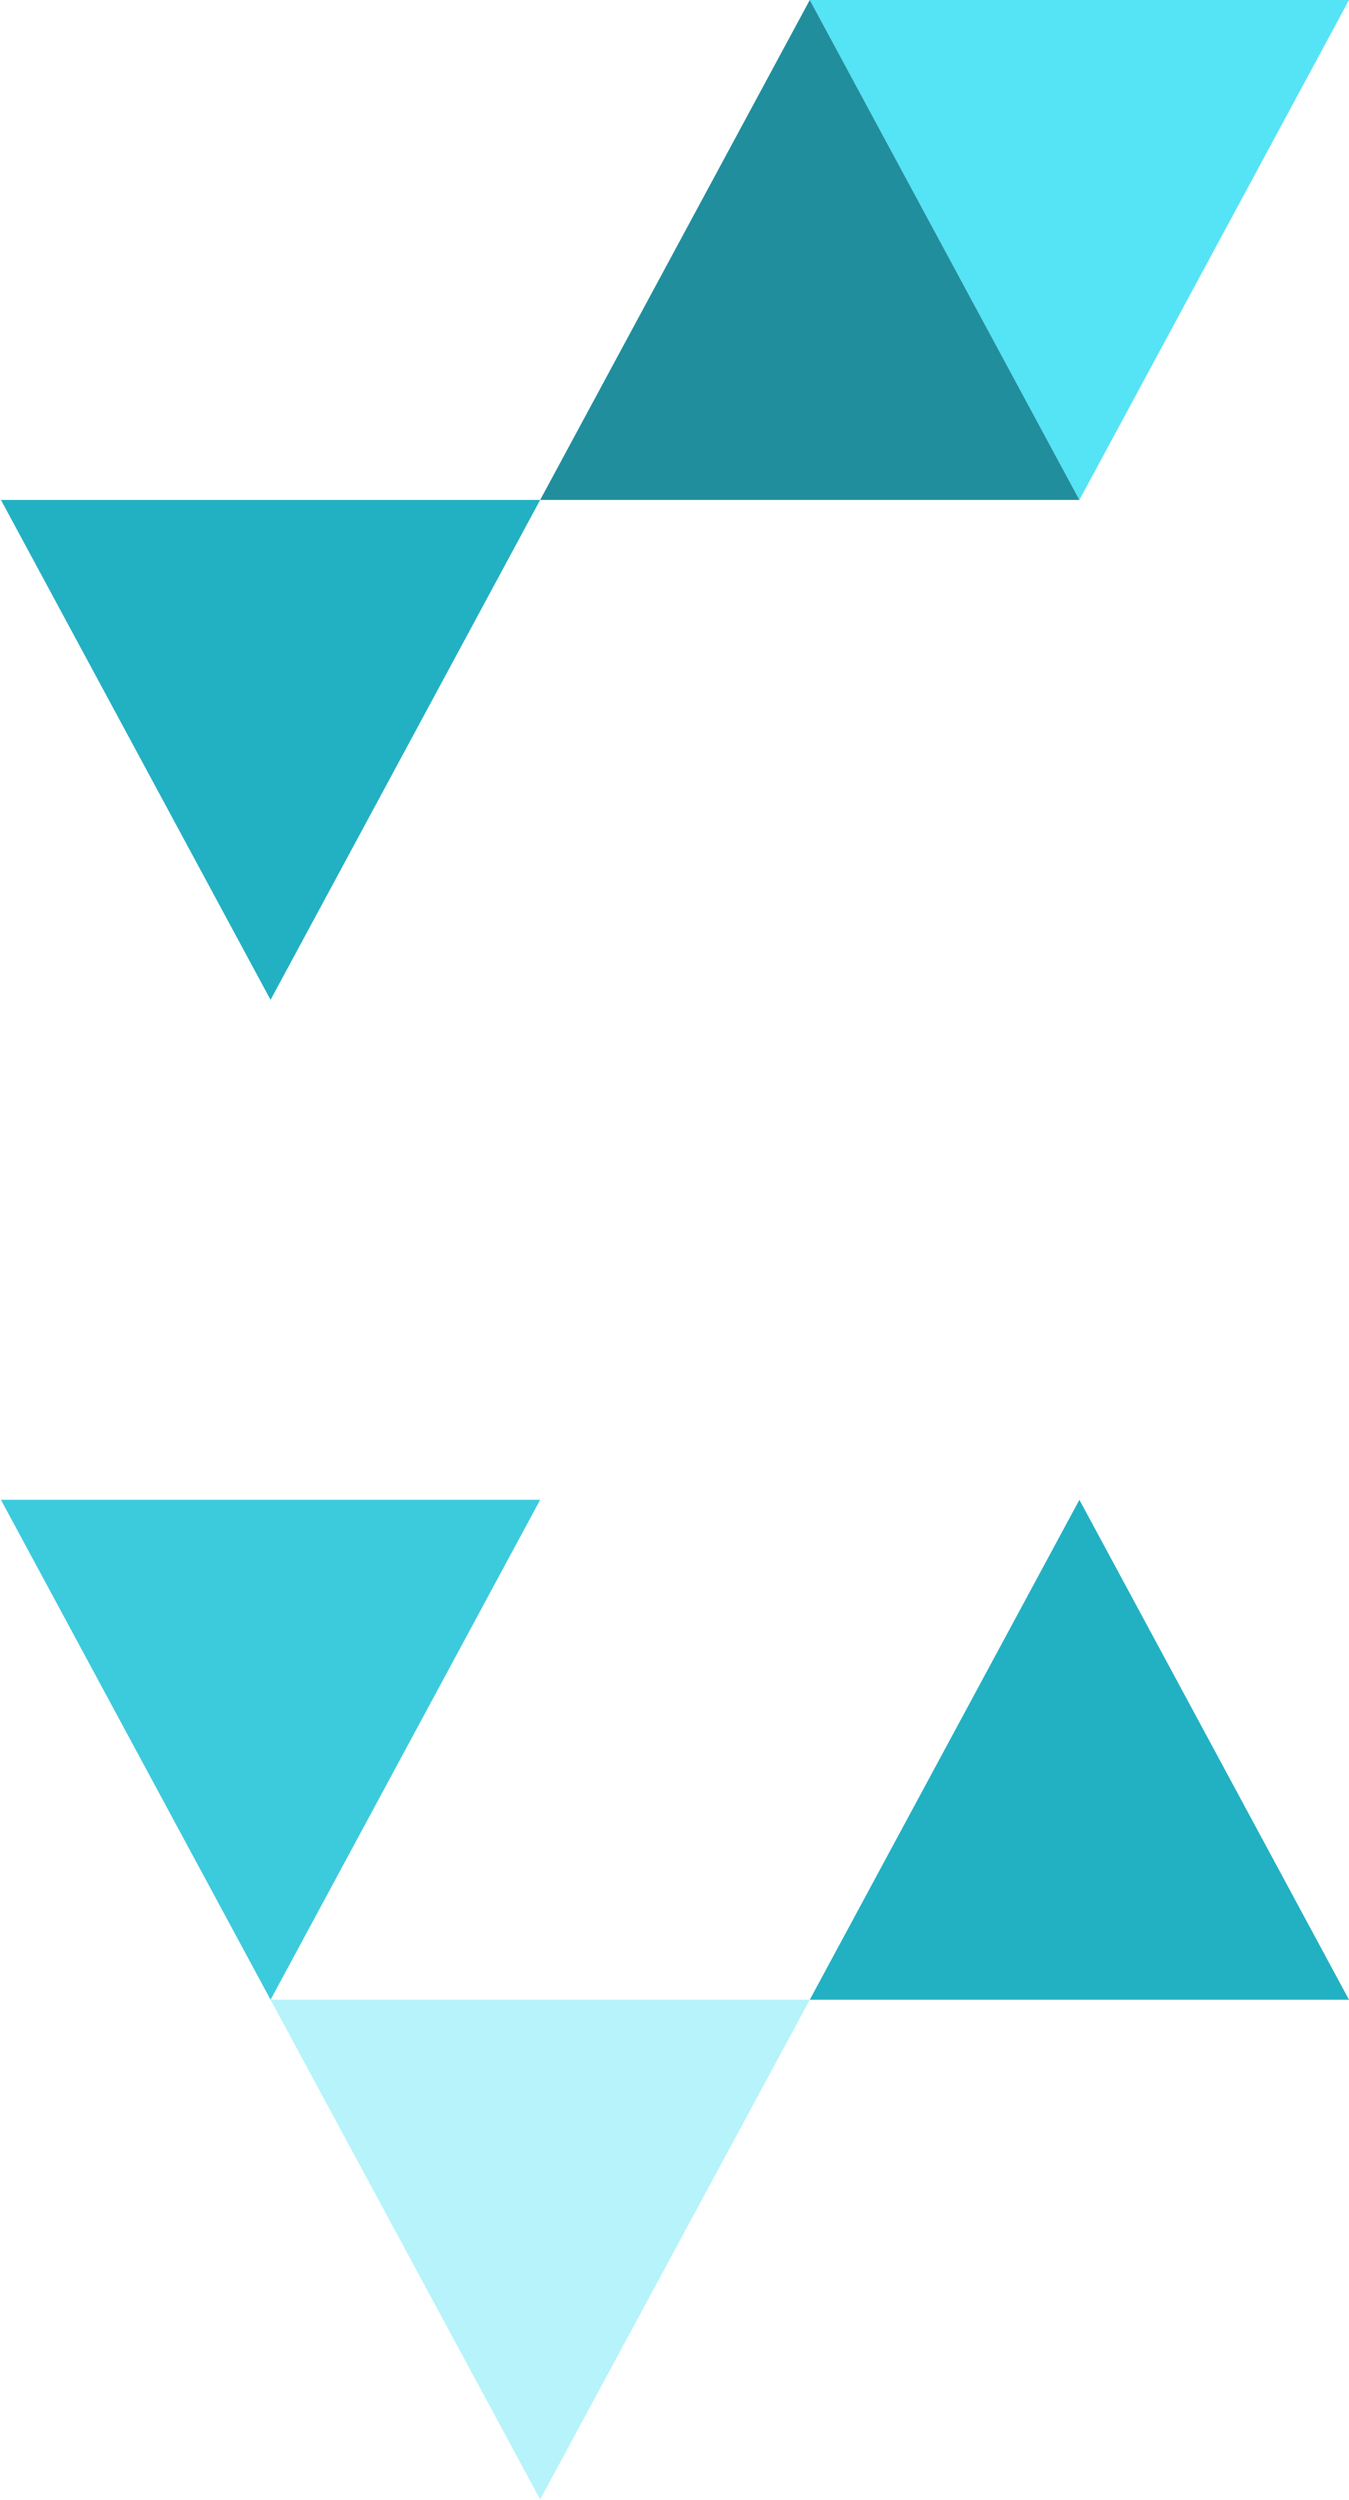 <svg xmlns="http://www.w3.org/2000/svg" fill="none" viewBox="0 0 169 313" width="100%" height="100%"><path fill="#3ccadd" d="M0.118 187.768L33.895 250.357L67.671 187.768L0.118 187.768Z" class="color3CDC8C svgShape"></path><path fill="#b6f3fb" d="M101.447 250.357L33.894 250.357L67.671 312.918L101.447 250.357Z" class="colorB6FBD9 svgShape"></path><path fill="#22b0c3" d="M135.224 187.768L101.447 250.357L169 250.357L135.224 187.768Z" class="color23C473 svgShape"></path><path fill="#55e3f6" d="M169 0L101.447 -2.95282e-06L135.224 62.589L169 0Z" class="color55F6A6 svgShape"></path><path fill="#208e9c" d="M101.447 -1.47641e-06L67.671 62.589L135.224 62.589L101.447 -1.47641e-06Z" class="color1FAD66 svgShape"></path><path fill="#22b0c3" d="M0.118 62.589L33.895 125.178L67.671 62.589L0.118 62.589Z" class="color23C473 svgShape"></path></svg>